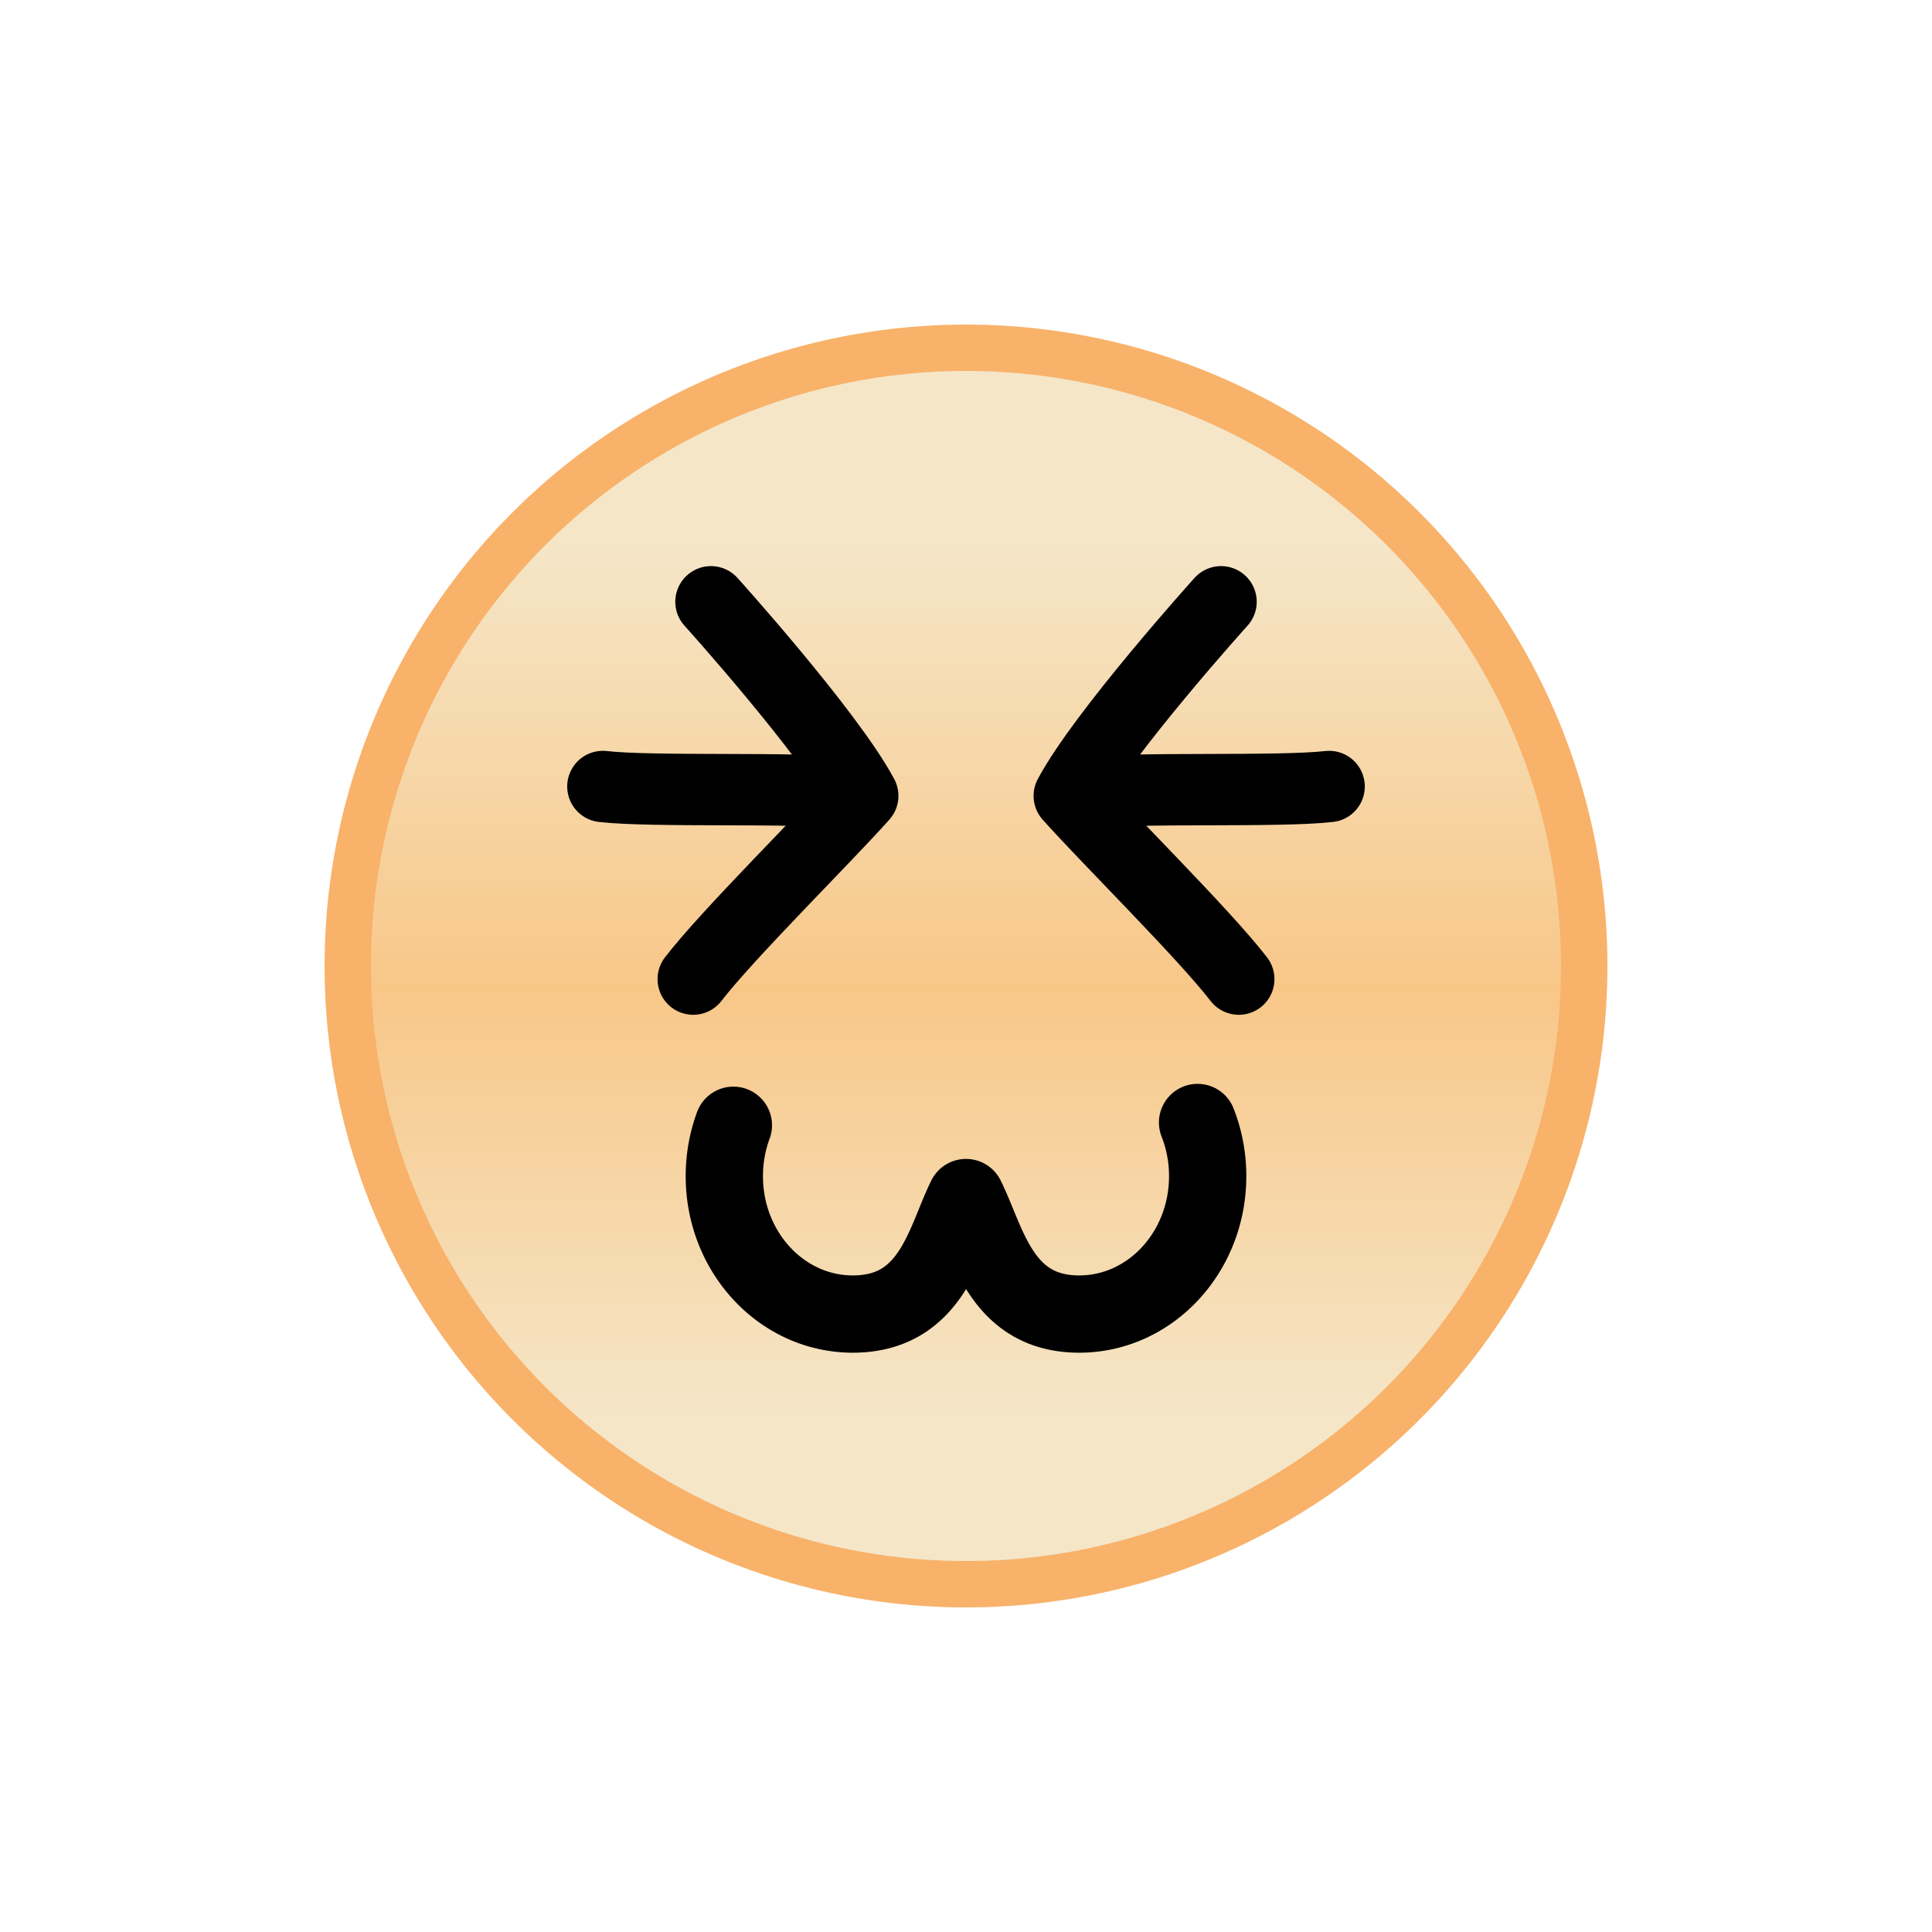 <?xml version="1.0" encoding="utf-8"?><svg viewBox="0 0 100 100" xmlns="http://www.w3.org/2000/svg" width="200px" height="200px" xmlns:xlink="http://www.w3.org/1999/xlink" style="width:100%;height:100%;background-size:initial;background-repeat-y:initial;background-repeat-x:initial;background-position-y:initial;background-position-x:initial;background-origin:initial;background-image:initial;background-color:rgb(255, 255, 255);background-clip:initial;background-attachment:initial;animation-play-state:paused" ><g class="ldl-scale" style="transform-origin:50% 50%;transform:rotate(0deg) scale(0.8, 0.8);animation-play-state:paused" ><linearGradient y2="79.344" x2="50" y1="22.624" x1="50" gradientUnits="userSpaceOnUse" id="a" style="animation-play-state:paused" ><stop stop-color="#f5e6c8" offset="0" style="stop-color:rgb(245, 230, 200);animation-play-state:paused" ></stop>
<stop stop-color="#f8c788" offset=".509" style="stop-color:rgb(248, 199, 136);animation-play-state:paused" ></stop>
<stop stop-color="#f5e6c8" offset="1" style="stop-color:rgb(245, 230, 200);animation-play-state:paused" ></stop></linearGradient>
<circle stroke-miterlimit="10" stroke-width="3" stroke="#f8b26a" fill="url(#a)" r="40" cy="50" cx="50" style="stroke:rgb(248, 178, 106);animation-play-state:paused" ></circle>
<path stroke-miterlimit="10" stroke-linejoin="round" stroke-linecap="round" stroke-width="5" stroke="#000" fill="none" d="M64.983 60.125a9.45 9.45 0 0 1 .653 3.473c0 4.927-3.721 8.921-8.311 8.921-5.117 0-5.924-4.737-7.326-7.537h.002c-1.402 2.8-2.169 7.537-7.326 7.537-4.59 0-8.311-3.994-8.311-8.921 0-1.163.207-2.274.585-3.293" style="animation-play-state:paused" ></path>
<g style="animation-play-state:paused" ><path stroke-miterlimit="10" stroke-linejoin="round" stroke-linecap="round" stroke-width="4.616" stroke="#000" fill="none" d="M66.501 26.435s-7.629 8.456-9.821 12.557c2.432 2.733 8.738 8.958 10.969 11.857" style="animation-play-state:paused" ></path>
<path stroke-miterlimit="10" stroke-linejoin="round" stroke-linecap="round" stroke-width="4.616" stroke="#000" fill="none" d="M57.863 38.792c3.232-.371 12.399-.035 15.631-.406" style="animation-play-state:paused" ></path></g>
<g style="animation-play-state:paused" ><path stroke-miterlimit="10" stroke-linejoin="round" stroke-linecap="round" stroke-width="4.616" stroke="#000" fill="none" d="M33.499 26.435s7.629 8.456 9.821 12.557c-2.432 2.733-8.738 8.958-10.969 11.857" style="animation-play-state:paused" ></path>
<path stroke-miterlimit="10" stroke-linejoin="round" stroke-linecap="round" stroke-width="4.616" stroke="#000" fill="none" d="M42.137 38.792c-3.232-.371-12.399-.035-15.631-.406" style="animation-play-state:paused" ></path></g>
</g><!-- generated by https://loading.io/ --></svg>
